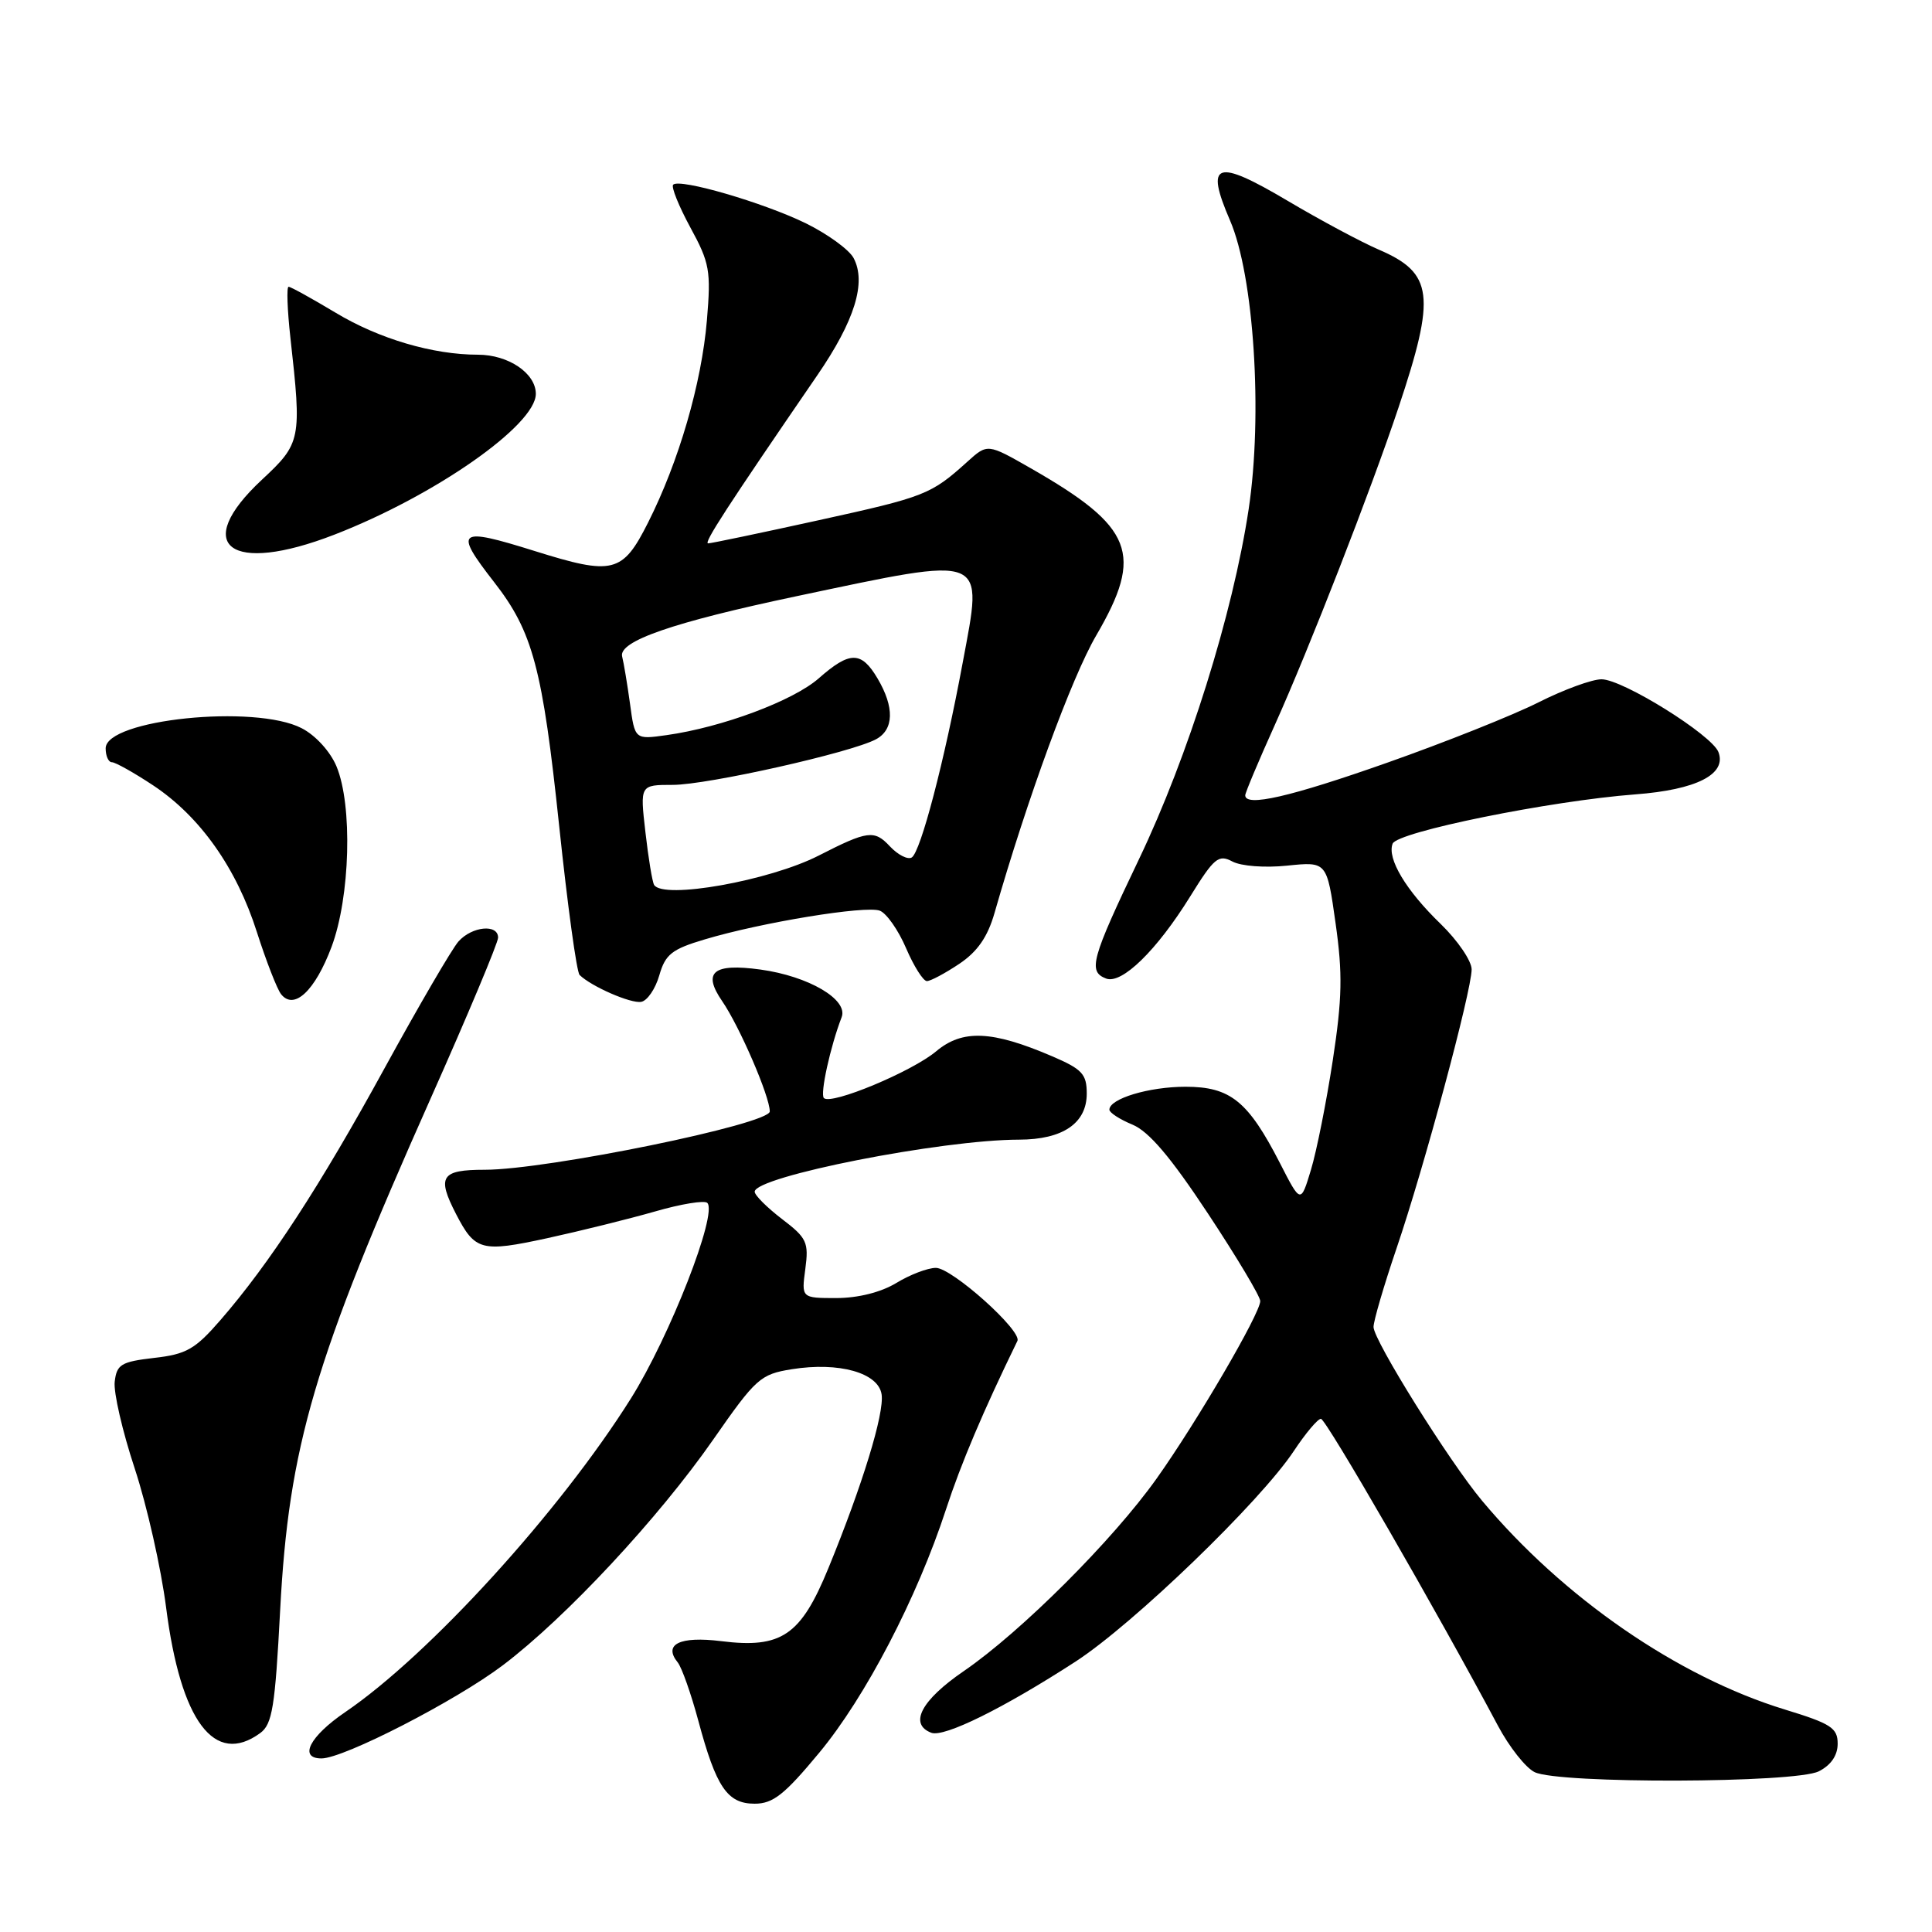 <?xml version="1.0" encoding="UTF-8" standalone="no"?>
<!DOCTYPE svg PUBLIC "-//W3C//DTD SVG 1.1//EN" "http://www.w3.org/Graphics/SVG/1.1/DTD/svg11.dtd" >
<svg xmlns="http://www.w3.org/2000/svg" xmlns:xlink="http://www.w3.org/1999/xlink" version="1.1" viewBox="0 0 256 256">
 <g >
 <path fill="currentColor"
d=" M 108.55 232.25 C 114.68 224.87 121.52 211.72 125.35 200.00 C 127.34 193.91 130.29 186.96 134.81 177.68 C 135.46 176.35 126.14 168.00 124.01 168.00 C 122.93 168.00 120.57 168.90 118.77 170.00 C 116.74 171.23 113.73 171.99 110.85 172.00 C 106.19 172.00 106.19 172.00 106.71 168.14 C 107.18 164.61 106.91 164.03 103.61 161.52 C 101.63 160.00 100.00 158.38 100.00 157.91 C 100.00 155.90 124.75 151.02 135.03 151.01 C 140.82 151.00 144.00 148.84 144.00 144.91 C 144.00 142.32 143.40 141.67 139.41 139.96 C 131.44 136.54 127.53 136.38 124.05 139.30 C 120.85 141.99 110.13 146.46 109.17 145.50 C 108.64 144.97 110.02 138.68 111.52 134.79 C 112.43 132.45 107.15 129.35 100.76 128.47 C 94.49 127.61 93.04 128.81 95.70 132.67 C 98.00 136.02 102.00 145.28 102.00 147.27 C 102.00 148.96 72.47 155.00 64.23 155.00 C 58.44 155.00 57.86 155.89 60.43 160.87 C 62.95 165.74 63.78 165.96 72.50 164.07 C 76.90 163.11 83.32 161.52 86.78 160.53 C 90.23 159.53 93.36 159.02 93.72 159.39 C 95.12 160.79 88.75 177.09 83.60 185.30 C 74.20 200.27 56.91 219.26 45.75 226.86 C 41.03 230.07 39.53 233.00 42.60 233.00 C 45.56 233.00 60.43 225.35 66.65 220.64 C 75.01 214.31 87.24 201.18 94.50 190.76 C 100.16 182.63 100.75 182.10 104.91 181.43 C 111.17 180.43 116.41 181.90 116.82 184.78 C 117.18 187.32 114.28 196.78 109.77 207.78 C 106.11 216.72 103.55 218.46 95.55 217.46 C 90.07 216.78 87.84 217.87 89.81 220.29 C 90.34 220.96 91.57 224.43 92.53 228.00 C 94.90 236.83 96.37 239.00 100.00 239.00 C 102.43 239.00 103.95 237.80 108.55 232.25 Z  M 241.00 234.71 C 242.62 233.89 243.50 232.60 243.50 231.05 C 243.50 228.96 242.62 228.39 236.50 226.52 C 222.32 222.18 207.12 211.70 196.37 198.84 C 192.02 193.64 182.00 177.59 182.00 175.83 C 182.00 175.03 183.37 170.35 185.04 165.44 C 188.70 154.70 194.99 131.32 195.00 128.45 C 195.00 127.33 193.16 124.63 190.92 122.45 C 186.29 117.98 183.77 113.76 184.53 111.79 C 185.13 110.23 205.38 106.12 216.68 105.26 C 224.79 104.65 228.83 102.59 227.70 99.65 C 226.82 97.37 215.03 90.02 212.22 90.01 C 210.97 90.00 207.20 91.38 203.85 93.07 C 200.50 94.76 191.48 98.36 183.79 101.07 C 170.95 105.60 165.00 106.96 165.00 105.38 C 165.00 105.04 166.76 100.85 168.92 96.06 C 173.44 86.02 181.67 64.91 185.31 54.00 C 190.29 39.11 189.92 36.18 182.68 33.07 C 180.38 32.08 174.94 29.17 170.59 26.59 C 161.11 20.98 159.65 21.48 162.98 29.20 C 166.16 36.54 167.34 54.97 165.45 67.50 C 163.35 81.37 157.44 100.23 150.91 113.87 C 144.58 127.11 144.14 128.73 146.56 129.66 C 148.64 130.46 153.27 125.94 157.71 118.78 C 160.88 113.66 161.46 113.18 163.29 114.15 C 164.45 114.77 167.59 115.01 170.57 114.70 C 175.82 114.16 175.82 114.16 176.97 122.33 C 177.92 129.02 177.85 132.31 176.60 140.50 C 175.76 146.00 174.46 152.53 173.71 155.00 C 172.35 159.50 172.35 159.50 169.60 154.12 C 165.38 145.90 163.03 144.00 157.09 144.00 C 152.24 144.00 147.00 145.58 147.00 147.04 C 147.00 147.43 148.38 148.33 150.06 149.02 C 152.24 149.93 155.12 153.32 160.06 160.80 C 163.88 166.58 167.00 171.80 166.99 172.40 C 166.98 174.05 158.60 188.40 153.27 195.90 C 147.47 204.07 135.31 216.21 127.72 221.42 C 122.07 225.28 120.40 228.45 123.40 229.60 C 125.08 230.25 132.96 226.36 142.50 220.18 C 150.18 215.20 167.01 198.96 171.45 192.25 C 173.00 189.91 174.61 188.00 175.03 188.00 C 175.70 188.00 190.50 213.67 198.47 228.64 C 199.97 231.47 202.17 234.25 203.35 234.82 C 206.56 236.38 237.89 236.28 241.00 234.71 Z  M 34.48 229.64 C 36.08 228.47 36.45 226.20 37.12 213.39 C 38.26 191.66 41.63 180.20 57.09 145.49 C 61.99 134.49 66.00 124.92 66.00 124.24 C 66.00 122.40 62.54 122.74 60.75 124.75 C 59.90 125.71 55.50 133.25 50.98 141.50 C 42.42 157.14 35.72 167.42 29.20 174.93 C 25.86 178.78 24.69 179.45 20.42 179.93 C 16.05 180.44 15.47 180.79 15.20 183.08 C 15.03 184.50 16.23 189.68 17.85 194.58 C 19.47 199.49 21.34 207.78 22.01 213.00 C 23.94 228.09 28.42 234.07 34.48 229.64 Z  M 43.93 125.47 C 46.41 118.84 46.74 106.70 44.58 101.53 C 43.76 99.58 41.81 97.43 39.97 96.49 C 33.80 93.29 14.00 95.33 14.00 99.16 C 14.00 100.17 14.37 101.00 14.83 101.00 C 15.28 101.00 17.75 102.38 20.30 104.07 C 26.51 108.19 31.34 115.02 34.04 123.51 C 35.27 127.35 36.71 131.05 37.24 131.73 C 38.96 133.91 41.74 131.30 43.93 125.47 Z  M 87.36 129.24 C 88.16 126.45 89.02 125.77 93.40 124.47 C 100.92 122.22 114.73 119.96 116.58 120.67 C 117.47 121.01 119.04 123.25 120.06 125.64 C 121.09 128.04 122.33 130.00 122.82 130.00 C 123.30 130.00 125.23 128.97 127.10 127.72 C 129.52 126.10 130.87 124.15 131.78 120.97 C 136.12 105.83 142.01 89.75 145.25 84.21 C 151.58 73.36 150.20 69.84 136.57 62.04 C 130.85 58.77 130.85 58.77 128.18 61.18 C 123.36 65.53 122.61 65.83 108.49 68.93 C 100.81 70.62 94.21 72.00 93.83 72.00 C 93.20 72.00 96.26 67.27 108.28 49.75 C 113.26 42.50 114.83 37.42 113.10 34.18 C 112.50 33.07 109.65 31.00 106.76 29.58 C 101.14 26.84 90.06 23.61 89.20 24.47 C 88.91 24.76 89.94 27.30 91.47 30.13 C 94.04 34.84 94.22 35.87 93.67 42.43 C 92.96 50.82 89.95 61.16 85.87 69.25 C 82.49 75.96 81.24 76.27 70.84 73.01 C 60.63 69.81 60.09 70.22 65.47 77.13 C 70.61 83.72 71.89 88.55 74.10 109.50 C 75.20 119.95 76.41 128.81 76.80 129.19 C 78.35 130.71 83.59 133.00 84.96 132.75 C 85.77 132.61 86.85 131.02 87.36 129.24 Z  M 44.32 70.84 C 57.61 65.69 71.00 56.33 71.00 52.19 C 71.00 49.46 67.36 47.00 63.33 47.00 C 57.35 47.00 50.20 44.89 44.46 41.43 C 41.32 39.55 38.53 38.00 38.24 38.00 C 37.96 38.00 38.07 41.04 38.48 44.75 C 39.99 58.25 39.90 58.73 34.70 63.57 C 25.30 72.33 30.45 76.22 44.32 70.84 Z  M 86.67 117.25 C 86.43 116.84 85.91 113.69 85.52 110.25 C 84.80 104.00 84.80 104.00 89.15 104.00 C 93.73 104.00 112.77 99.73 116.07 97.96 C 118.46 96.68 118.54 93.72 116.28 89.90 C 114.13 86.26 112.61 86.25 108.48 89.89 C 105.09 92.86 95.67 96.38 88.31 97.41 C 84.12 98.00 84.12 98.00 83.48 93.25 C 83.12 90.64 82.65 87.83 82.44 87.00 C 81.90 84.97 89.15 82.46 105.50 79.01 C 131.08 73.62 130.27 73.30 127.56 87.82 C 125.13 100.90 121.99 112.89 120.81 113.62 C 120.28 113.94 118.98 113.28 117.91 112.14 C 115.86 109.94 114.97 110.05 108.50 113.36 C 101.98 116.70 87.84 119.22 86.67 117.25 Z "/>
</g>
</svg>